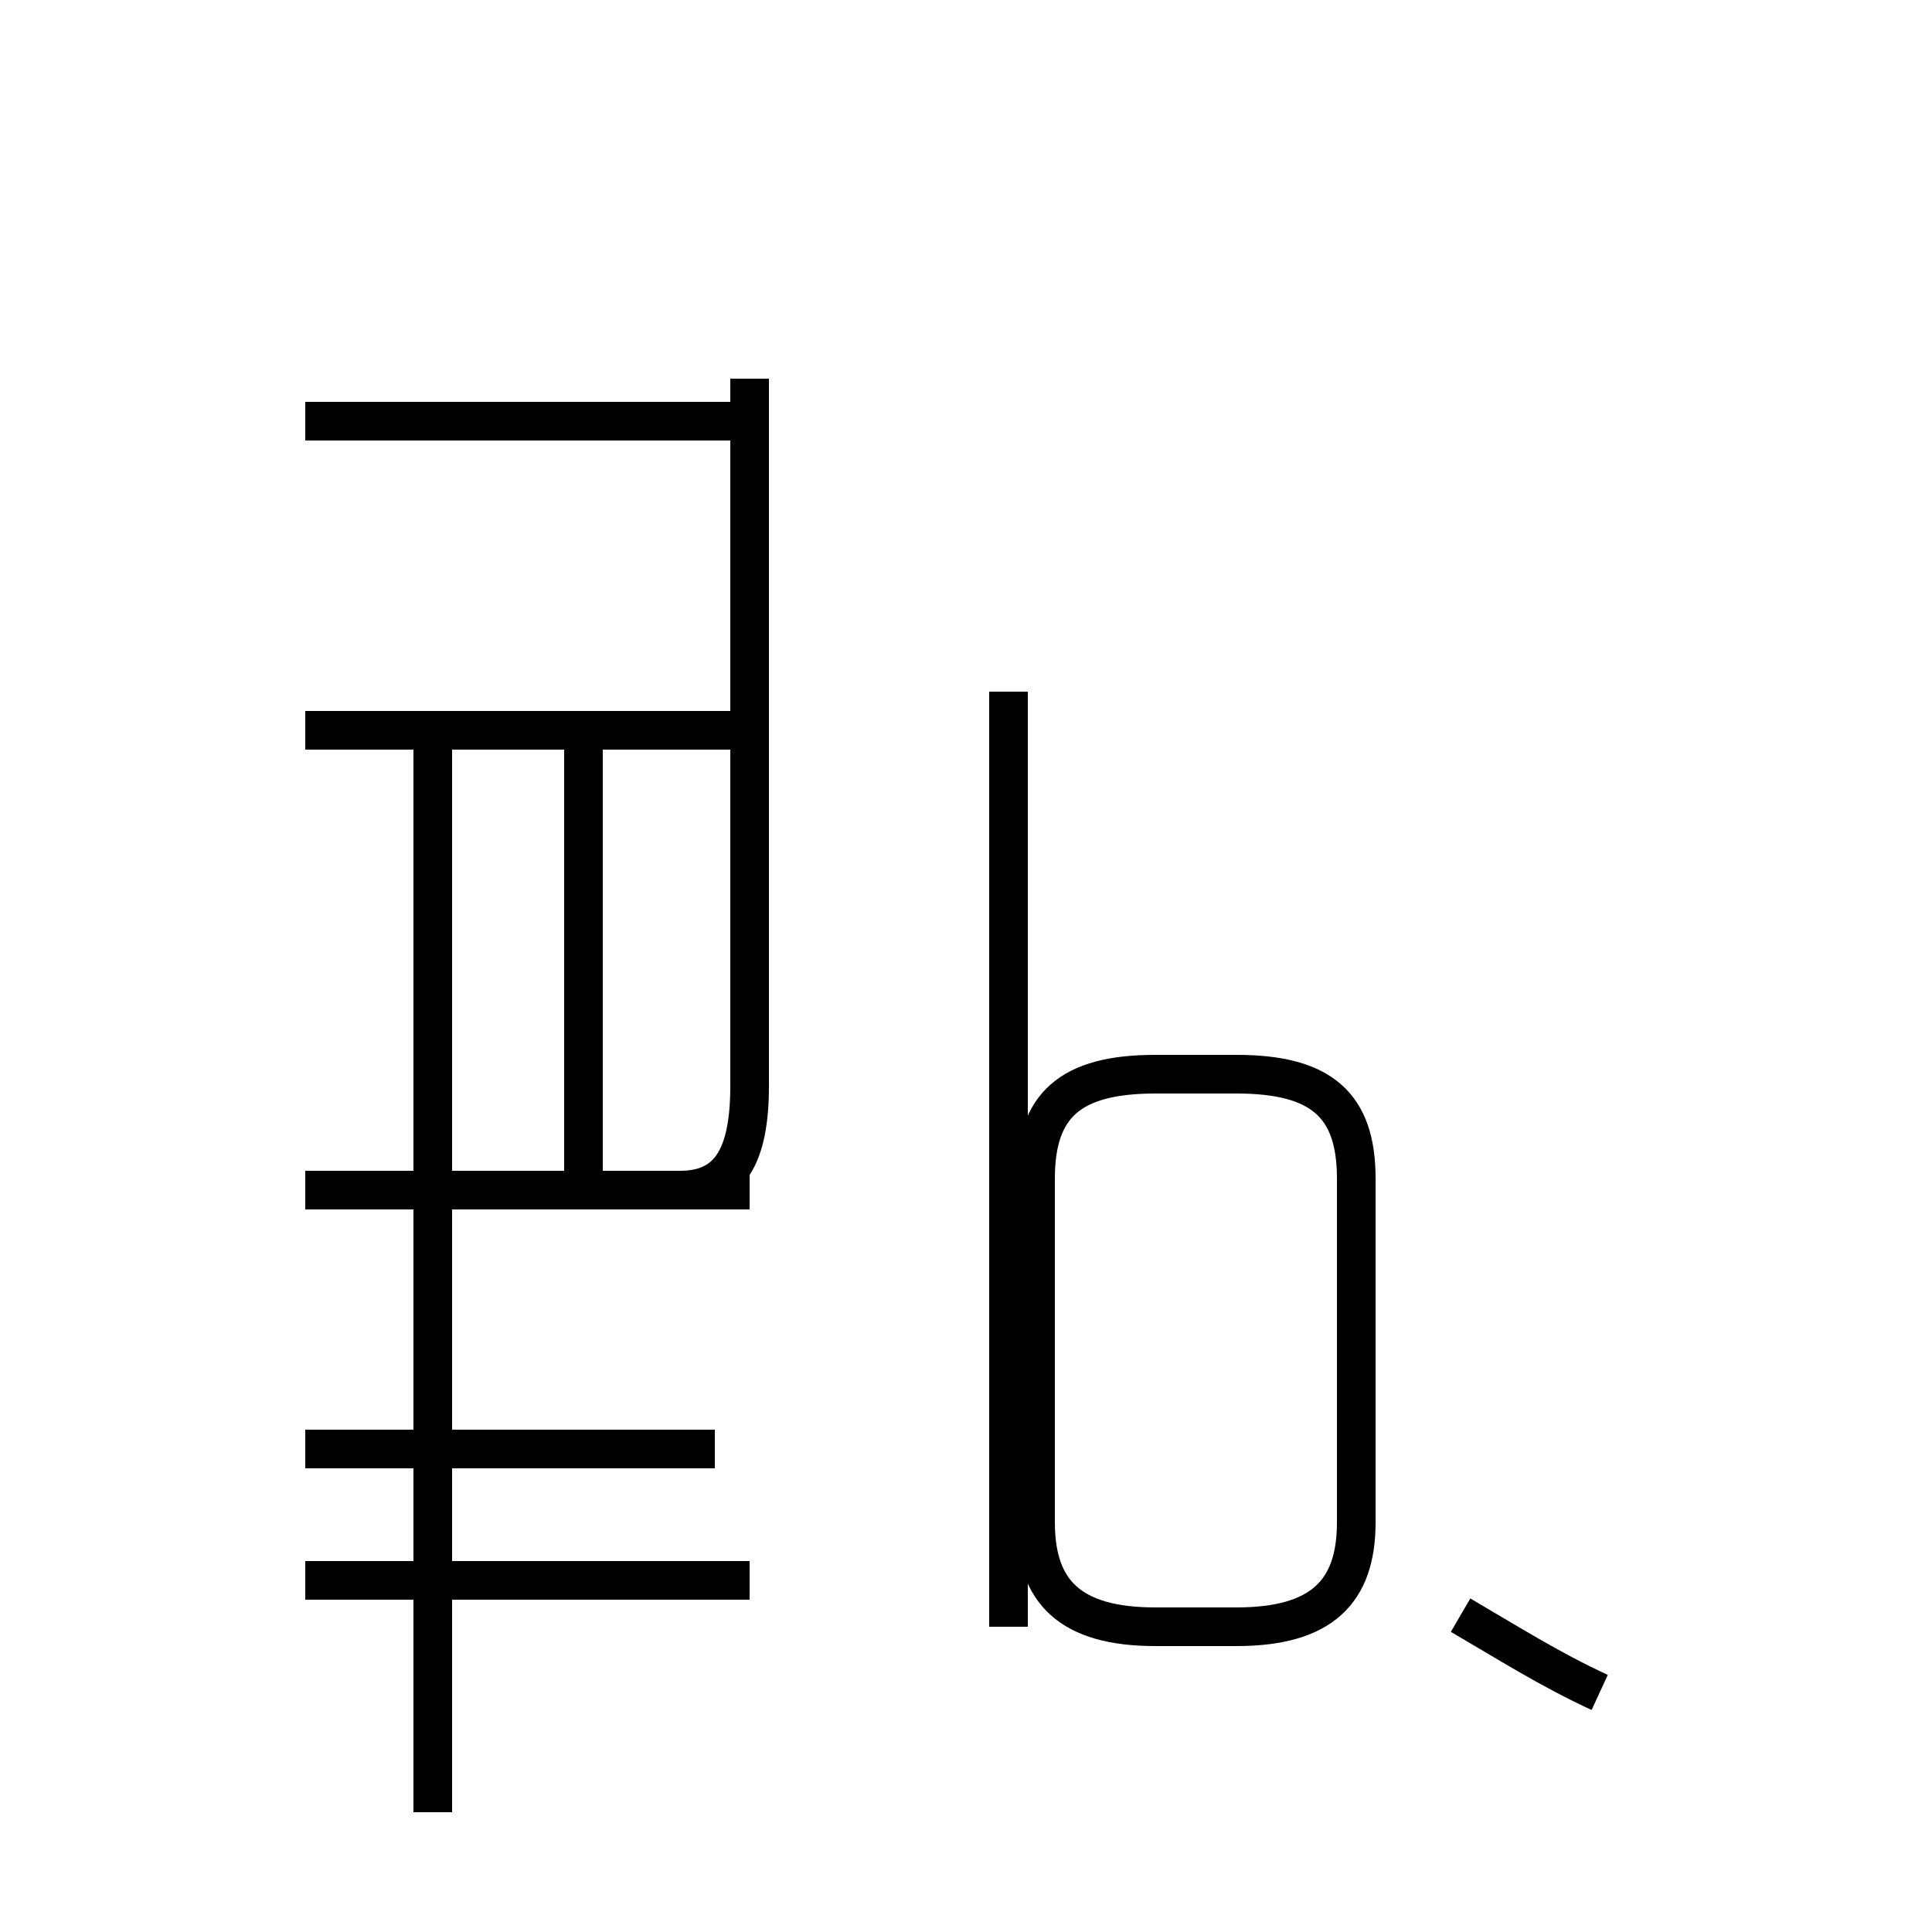 <?xml version='1.0' encoding='utf8'?>
<svg viewBox="0.0 -44.0 50.0 50.0" version="1.1" xmlns="http://www.w3.org/2000/svg">
<rect x="0.0" y="-44.0" width="50.0" height="50.0" fill="#808080" stroke="none"/>
<rect x="-1000" y="-1000" width="2000" height="2000" stroke="white" fill="white"/>
<g style="fill:none; stroke:#000000;  stroke-width:1">
<path d="M 15.1 13.2 L 15.1 25.1 M 11.2 -2.9 L 11.2 25.1 M 18.5 6.5 L 7.9 6.5 M 19.4 13.2 L 7.9 13.2 M 19.4 33.1 L 7.9 33.1 M 19.4 25.1 L 7.9 25.1 M 19.4 3.1 L 7.9 3.1 M 19.4 16.0 L 19.4 34.2 M 19.4 24.9 L 19.4 15.9 C 19.4 14.1 18.9 13.2 17.6 13.2 L 8.2 13.2 M 26.1 1.9 L 26.1 26.1 M 29.9 1.9 L 32.0 1.9 C 34.2 1.9 35.1 2.8 35.1 4.6 L 35.1 13.5 C 35.1 15.4 34.2 16.2 32.0 16.2 L 29.9 16.2 C 27.7 16.2 26.8 15.4 26.8 13.5 L 26.8 4.6 C 26.8 2.8 27.7 1.9 29.9 1.9 Z M 41.4 0.2 C 40.1 0.8 39.0 1.5 37.8 2.2 " transform="scale(1, -1)" />
</g>
</svg>